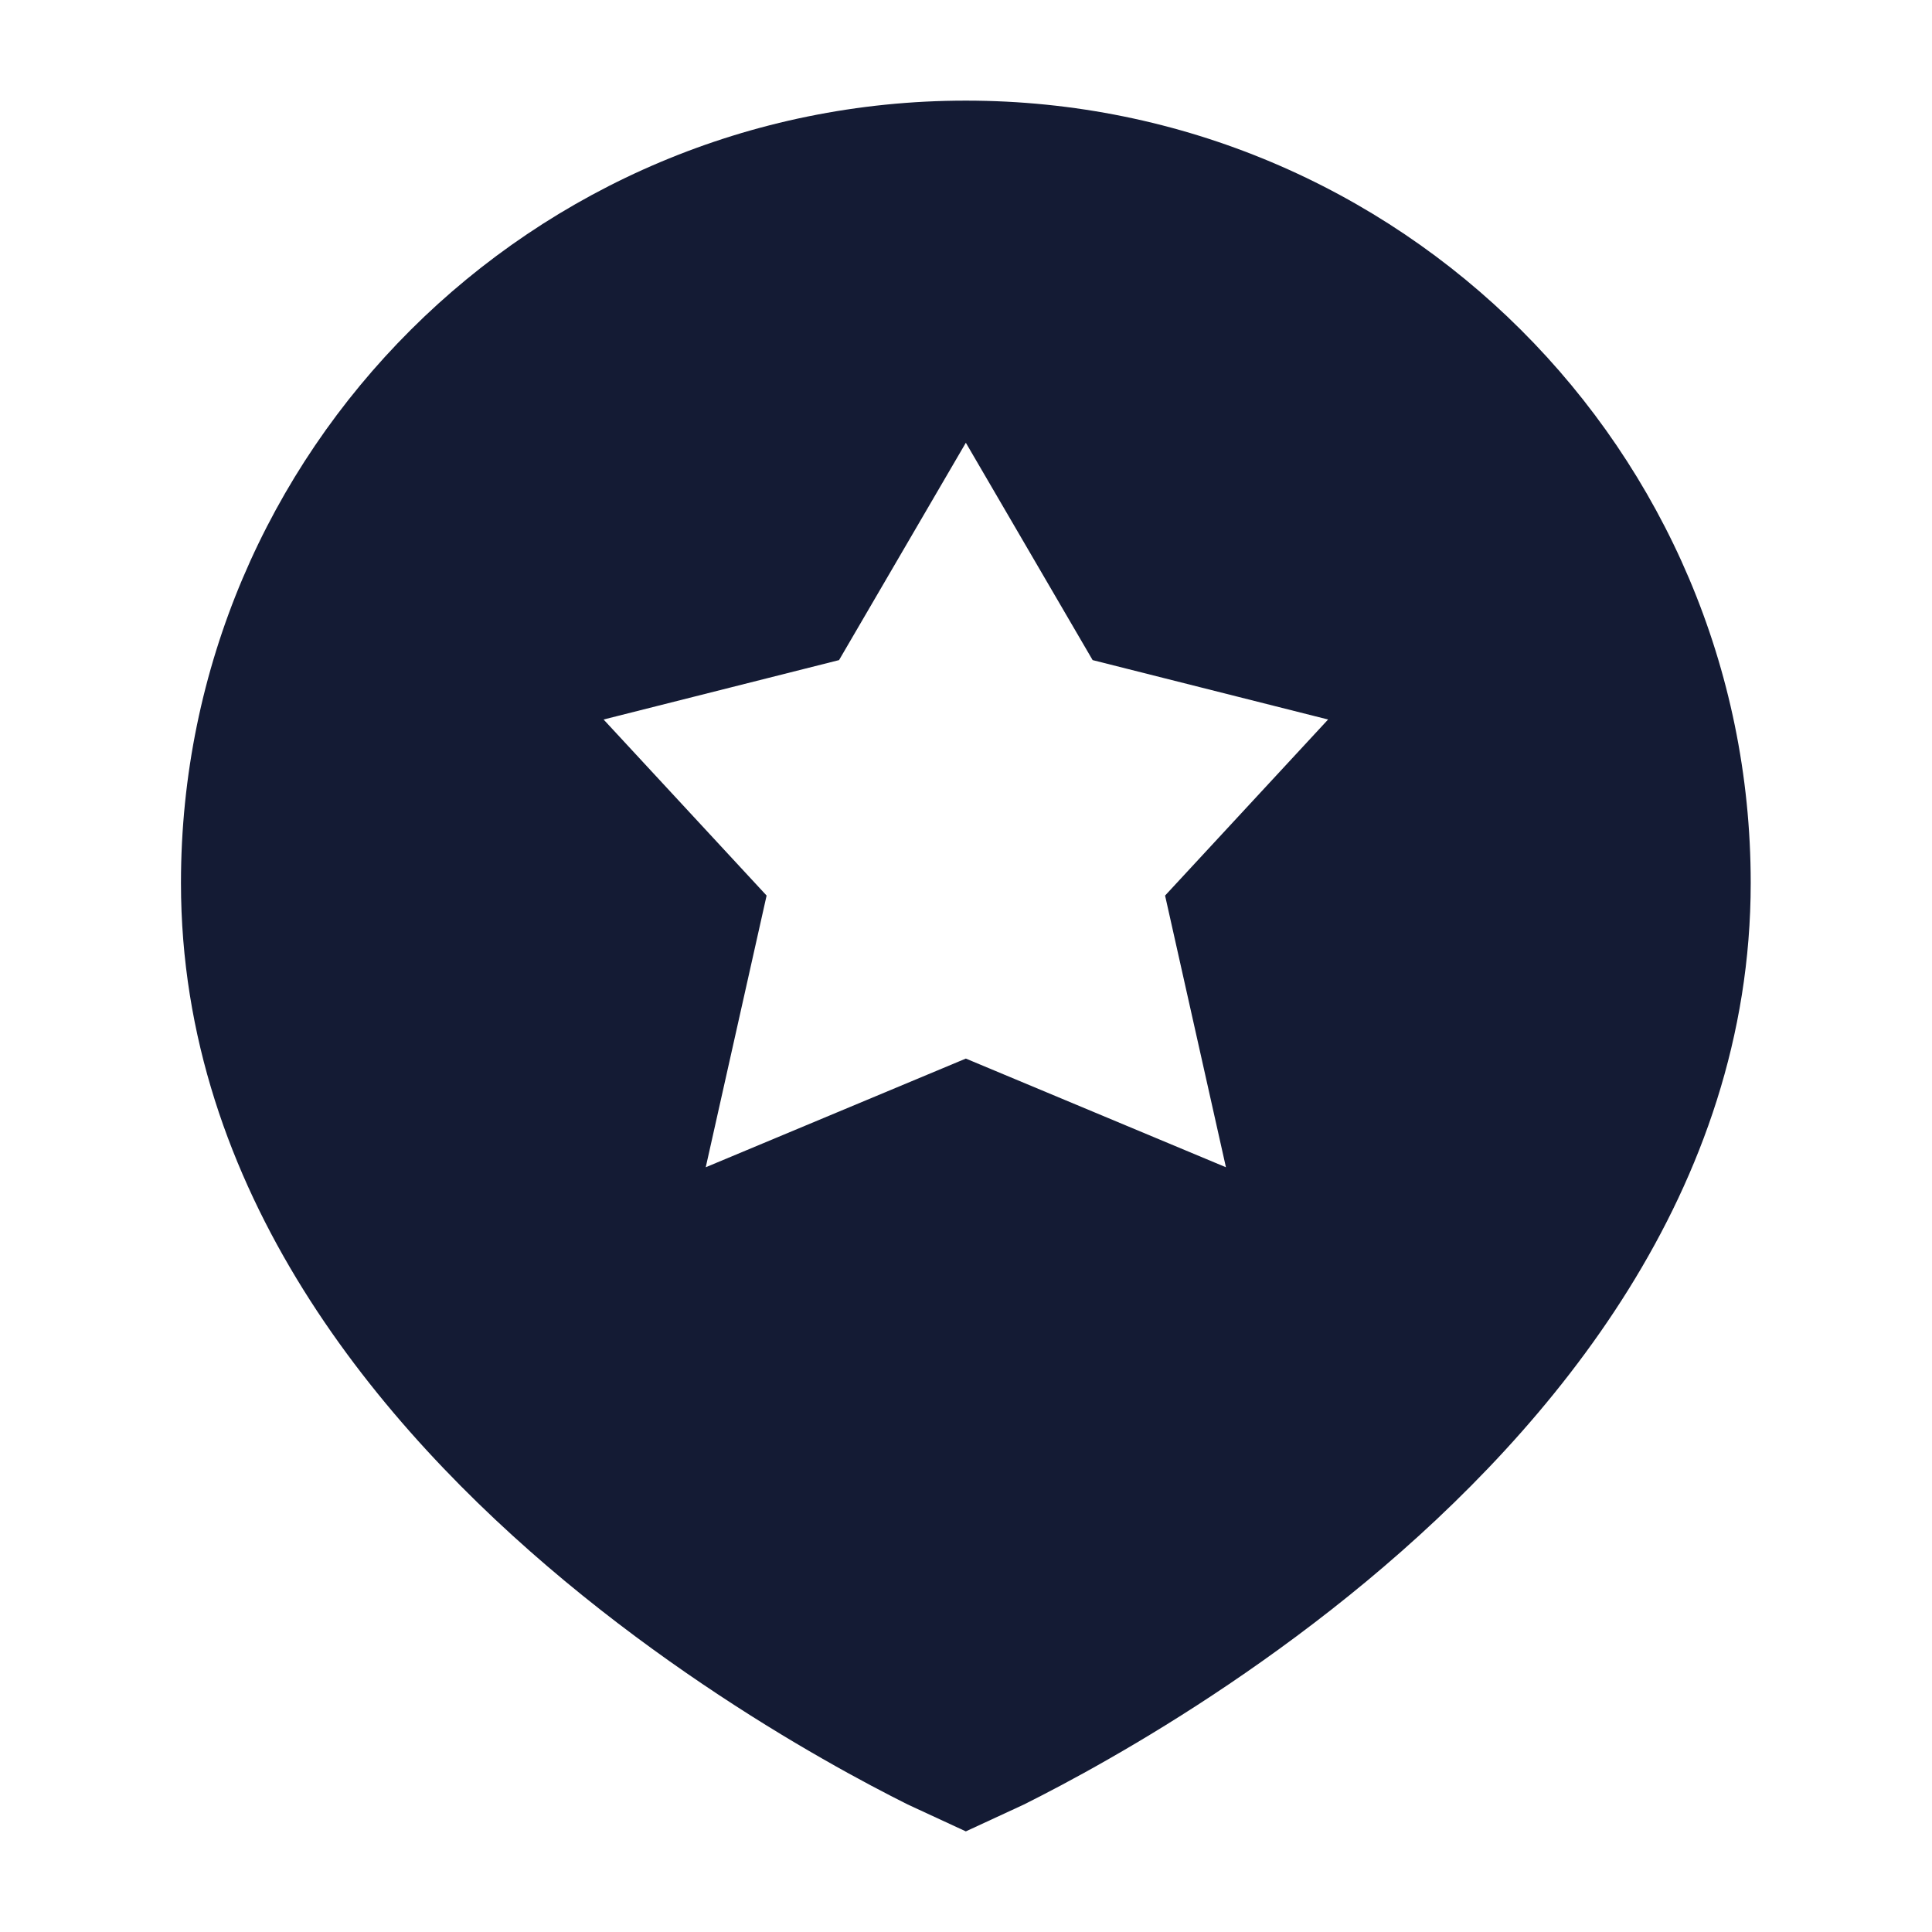 <svg width="24" height="24" viewBox="0 0 24 24" fill="none" xmlns="http://www.w3.org/2000/svg">
<path fill-rule="evenodd" clip-rule="evenodd" d="M10.218 21.848C10.654 22.098 11.019 22.287 11.276 22.416L11.998 22.75L12.72 22.416C12.977 22.287 13.342 22.098 13.778 21.848C14.648 21.351 15.811 20.61 16.978 19.641C19.287 17.723 21.748 14.791 21.748 10.968C21.748 5.601 17.383 1.25 11.998 1.25C6.613 1.25 2.248 5.601 2.248 10.968C2.248 14.791 4.709 17.723 7.018 19.641C8.185 20.61 9.348 21.351 10.218 21.848ZM11.998 5.5L13.573 8.2L16.498 8.938L14.473 11.125L15.229 14.5L11.998 13.15L8.767 14.5L9.523 11.125L7.498 8.938L10.423 8.2L11.998 5.5Z" fill="#141B34"/>
</svg>

